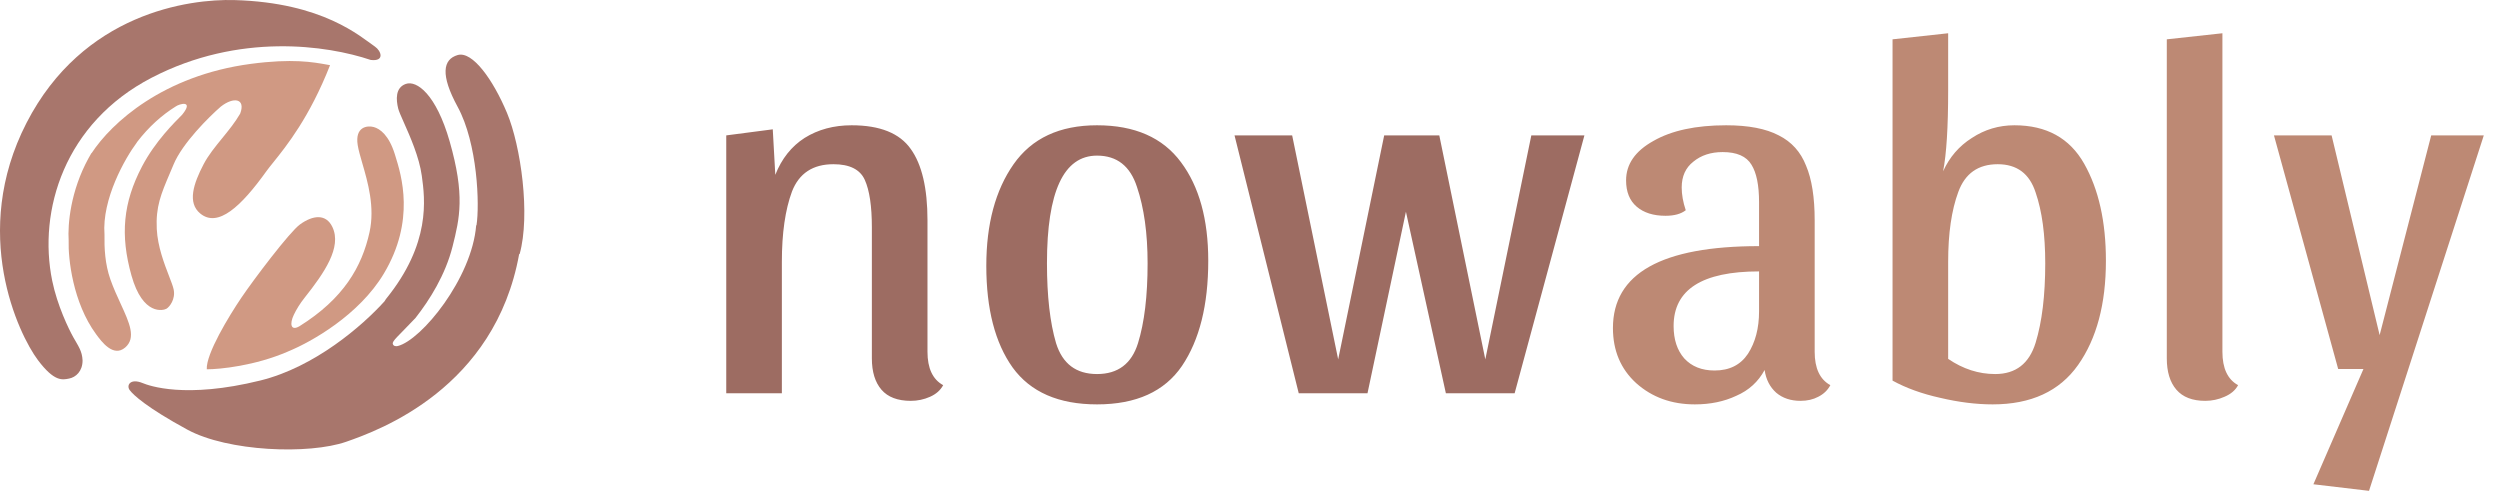 <svg width="178" height="35" viewBox="0 0 178 35" fill="none" xmlns="http://www.w3.org/2000/svg">
<path d="M36.966 18.081C35.24 27.652 26.997 30.635 24.658 31.451C21.998 32.379 16.223 32.157 13.341 30.591C10.459 29.026 9.469 28.105 9.229 27.768C8.989 27.43 9.274 26.914 10.159 27.276C10.61 27.461 13.191 28.412 18.535 27.092C22.429 26.13 25.823 23.176 27.379 21.451L27.48 21.291C30.692 17.333 30.259 14.172 30.032 12.514C29.85 11.185 29.194 9.709 28.753 8.718C28.553 8.268 28.398 7.917 28.351 7.726C28.201 7.112 28.13 6.245 28.891 5.976C29.672 5.7 31.052 6.713 32.013 10.058C33.114 13.895 32.733 15.521 32.223 17.547C31.713 19.573 30.594 21.352 29.58 22.643C28.321 23.975 27.919 24.268 27.968 24.483C28.003 24.637 28.172 24.674 28.321 24.637C30.002 24.22 33.604 19.818 33.904 16.043L33.927 16.038C34.156 14.59 34.009 10.221 32.583 7.603C31.346 5.331 31.533 4.227 32.583 3.92C33.634 3.613 35.105 5.669 36.095 8.032C37.086 10.396 37.776 15.306 36.996 18.099L36.966 18.081Z" fill="#A8766C"/>
<path d="M20.486 25.034C22.179 24.345 25.569 22.427 27.33 19.48C29.588 15.703 28.581 12.482 28.141 11.076C28.131 11.042 28.12 11.01 28.111 10.978C27.69 9.628 27.06 9.167 26.61 9.045C26.16 8.922 25.259 9.014 25.469 10.334C25.526 10.691 25.654 11.13 25.798 11.629C26.188 12.97 26.703 14.744 26.31 16.534C25.769 18.989 24.467 21.261 21.317 23.23C20.704 23.588 20.608 23.07 20.92 22.415C21.102 22.035 21.35 21.623 21.687 21.199C23.098 19.419 24.351 17.608 23.668 16.165C23.218 15.214 22.287 15.306 21.357 15.981C20.616 16.518 18.054 19.91 17.184 21.199C16.313 22.488 14.662 25.189 14.722 26.294C15.673 26.294 18.157 26.042 20.486 25.036V25.034Z" fill="#D09983"/>
<path d="M10.802 5.531C17.026 2.303 23.292 3.224 26.394 4.268C27.414 4.39 27.144 3.623 26.694 3.316C25.673 2.621 23.018 0.184 16.689 0.005C13.46 -0.086 5.909 0.927 1.886 8.754C-2.136 16.581 1.316 23.793 2.697 25.635C3.871 27.2 4.438 27.047 4.918 26.954C5.398 26.862 5.879 26.433 5.879 25.665C5.849 24.99 5.579 24.652 5.218 24.008C4.898 23.435 4.081 21.767 3.717 19.987C2.697 14.993 4.588 8.754 10.802 5.531Z" fill="#A8766C"/>
<path d="M15.724 7.588C16.65 6.866 17.504 7.019 17.101 8.089C16.744 8.707 16.278 9.279 15.819 9.842C15.32 10.454 14.829 11.057 14.494 11.7C13.774 13.081 13.328 14.432 14.254 15.199C15.515 16.242 17.166 14.707 18.967 12.191C19.093 12.015 19.262 11.805 19.465 11.553C20.398 10.393 22.045 8.347 23.5 4.64C23.438 4.629 23.375 4.618 23.309 4.606C22.289 4.421 20.819 4.155 17.856 4.548C11.612 5.377 7.93 8.757 6.528 10.897L6.509 10.902C6.436 11.024 6.366 11.147 6.299 11.27L6.299 11.27C5.016 13.62 4.814 15.97 4.889 17.131L4.888 17.132C4.848 18.411 5.182 21.534 6.839 23.792L6.844 23.799C7.229 24.323 8.067 25.466 8.911 24.744C9.709 24.06 9.219 22.994 8.591 21.628C8.346 21.094 8.079 20.515 7.86 19.895C7.472 18.796 7.423 17.657 7.44 16.703C7.248 14.173 8.901 11.27 9.751 10.134L9.742 10.136C10.61 8.998 11.555 8.181 12.488 7.595C12.778 7.377 13.828 7.109 12.976 8.159C12.428 8.719 11.061 10.042 10.111 11.854C8.761 14.432 8.55 16.733 9.361 19.619C10.171 22.504 11.642 22.105 11.852 21.982C12.063 21.859 12.513 21.307 12.363 20.601C12.316 20.382 12.192 20.061 12.04 19.667C11.701 18.79 11.224 17.554 11.162 16.304C11.083 14.712 11.468 13.808 12.092 12.341C12.178 12.139 12.268 11.927 12.363 11.7C12.987 10.203 14.863 8.336 15.724 7.588Z" fill="#D09983"/>
<path d="M51.709 9.64L55.021 9.208L55.201 12.448C55.657 11.296 56.353 10.42 57.289 9.82C58.249 9.22 59.365 8.92 60.637 8.92C62.653 8.92 64.057 9.484 64.849 10.612C65.641 11.716 66.037 13.408 66.037 15.688V25.048C66.037 26.224 66.409 27.016 67.153 27.424C66.961 27.784 66.649 28.06 66.217 28.252C65.785 28.444 65.329 28.54 64.849 28.54C63.913 28.54 63.217 28.276 62.761 27.748C62.305 27.22 62.077 26.476 62.077 25.516V16.192C62.077 14.68 61.909 13.552 61.573 12.808C61.237 12.064 60.493 11.692 59.341 11.692C57.877 11.692 56.893 12.34 56.389 13.636C55.909 14.932 55.669 16.6 55.669 18.64V28H51.709V9.64ZM78.109 8.92C80.796 8.92 82.788 9.796 84.085 11.548C85.38 13.276 86.028 15.616 86.028 18.568C86.028 21.712 85.404 24.208 84.156 26.056C82.909 27.88 80.892 28.792 78.109 28.792C75.373 28.792 73.368 27.916 72.097 26.164C70.849 24.412 70.225 22 70.225 18.928C70.225 15.952 70.873 13.54 72.168 11.692C73.465 9.844 75.445 8.92 78.109 8.92ZM78.109 26.632C79.597 26.632 80.569 25.9 81.025 24.436C81.481 22.972 81.709 21.076 81.709 18.748C81.709 16.612 81.457 14.8 80.953 13.312C80.472 11.824 79.525 11.08 78.109 11.08C75.733 11.08 74.544 13.636 74.544 18.748C74.544 21.076 74.76 22.972 75.192 24.436C75.648 25.9 76.621 26.632 78.109 26.632ZM112.81 9.64L107.842 28H102.946L100.102 15.076L97.366 28H92.47L87.898 9.64H92.002L95.278 25.588L98.554 9.64H102.478L105.754 25.588L109.03 9.64H112.81Z" fill="#9D6C62"/>
<path d="M125.641 26.344C125.185 27.184 124.513 27.796 123.625 28.18C122.761 28.588 121.777 28.792 120.673 28.792C119.017 28.792 117.625 28.288 116.497 27.28C115.393 26.272 114.841 24.964 114.841 23.356C114.841 19.468 118.309 17.524 125.245 17.524V14.392C125.245 13.192 125.065 12.304 124.705 11.728C124.345 11.128 123.661 10.828 122.653 10.828C121.813 10.828 121.117 11.056 120.565 11.512C120.013 11.944 119.737 12.556 119.737 13.348C119.737 13.852 119.833 14.392 120.025 14.968C119.689 15.232 119.209 15.364 118.585 15.364C117.721 15.364 117.037 15.148 116.533 14.716C116.029 14.284 115.777 13.66 115.777 12.844C115.777 11.692 116.425 10.756 117.721 10.036C119.017 9.292 120.745 8.92 122.905 8.92C124.489 8.92 125.737 9.16 126.649 9.64C127.561 10.096 128.209 10.816 128.593 11.8C129.001 12.76 129.205 14.056 129.205 15.688V25.048C129.205 26.224 129.577 27.016 130.321 27.424C130.129 27.784 129.841 28.06 129.457 28.252C129.097 28.444 128.677 28.54 128.197 28.54C127.501 28.54 126.925 28.348 126.469 27.964C126.013 27.556 125.737 27.016 125.641 26.344ZM122.077 26.38C123.133 26.38 123.925 25.984 124.453 25.192C124.981 24.376 125.245 23.368 125.245 22.168V19.324C121.189 19.324 119.161 20.62 119.161 23.212C119.161 24.172 119.413 24.94 119.917 25.516C120.445 26.092 121.165 26.38 122.077 26.38ZM138.709 6.436C138.709 9.052 138.589 10.972 138.349 12.196C138.805 11.188 139.489 10.396 140.401 9.82C141.313 9.22 142.321 8.92 143.425 8.92C145.705 8.92 147.361 9.832 148.393 11.656C149.425 13.48 149.941 15.784 149.941 18.568C149.941 21.64 149.281 24.112 147.961 25.984C146.641 27.856 144.613 28.792 141.877 28.792C140.701 28.792 139.453 28.636 138.133 28.324C136.837 28.036 135.709 27.628 134.749 27.1V2.8L138.709 2.368V6.436ZM138.709 25.552C139.765 26.272 140.881 26.632 142.057 26.632C143.521 26.632 144.481 25.888 144.937 24.4C145.393 22.912 145.621 21.028 145.621 18.748C145.621 16.708 145.393 15.028 144.937 13.708C144.505 12.364 143.605 11.692 142.237 11.692C140.845 11.692 139.909 12.352 139.429 13.672C138.949 14.968 138.709 16.624 138.709 18.64V25.552ZM158.236 2.368V25.048C158.236 26.224 158.608 27.016 159.352 27.424C159.16 27.784 158.836 28.06 158.38 28.252C157.948 28.444 157.492 28.54 157.012 28.54C156.1 28.54 155.416 28.276 154.96 27.748C154.504 27.22 154.276 26.476 154.276 25.516V2.8L158.236 2.368ZM176.846 9.64L168.674 34.948L164.714 34.48L168.278 26.272H166.478L161.906 9.64H166.01L169.43 23.86L173.102 9.64H176.846Z" fill="#BD8974"/>
</svg>
